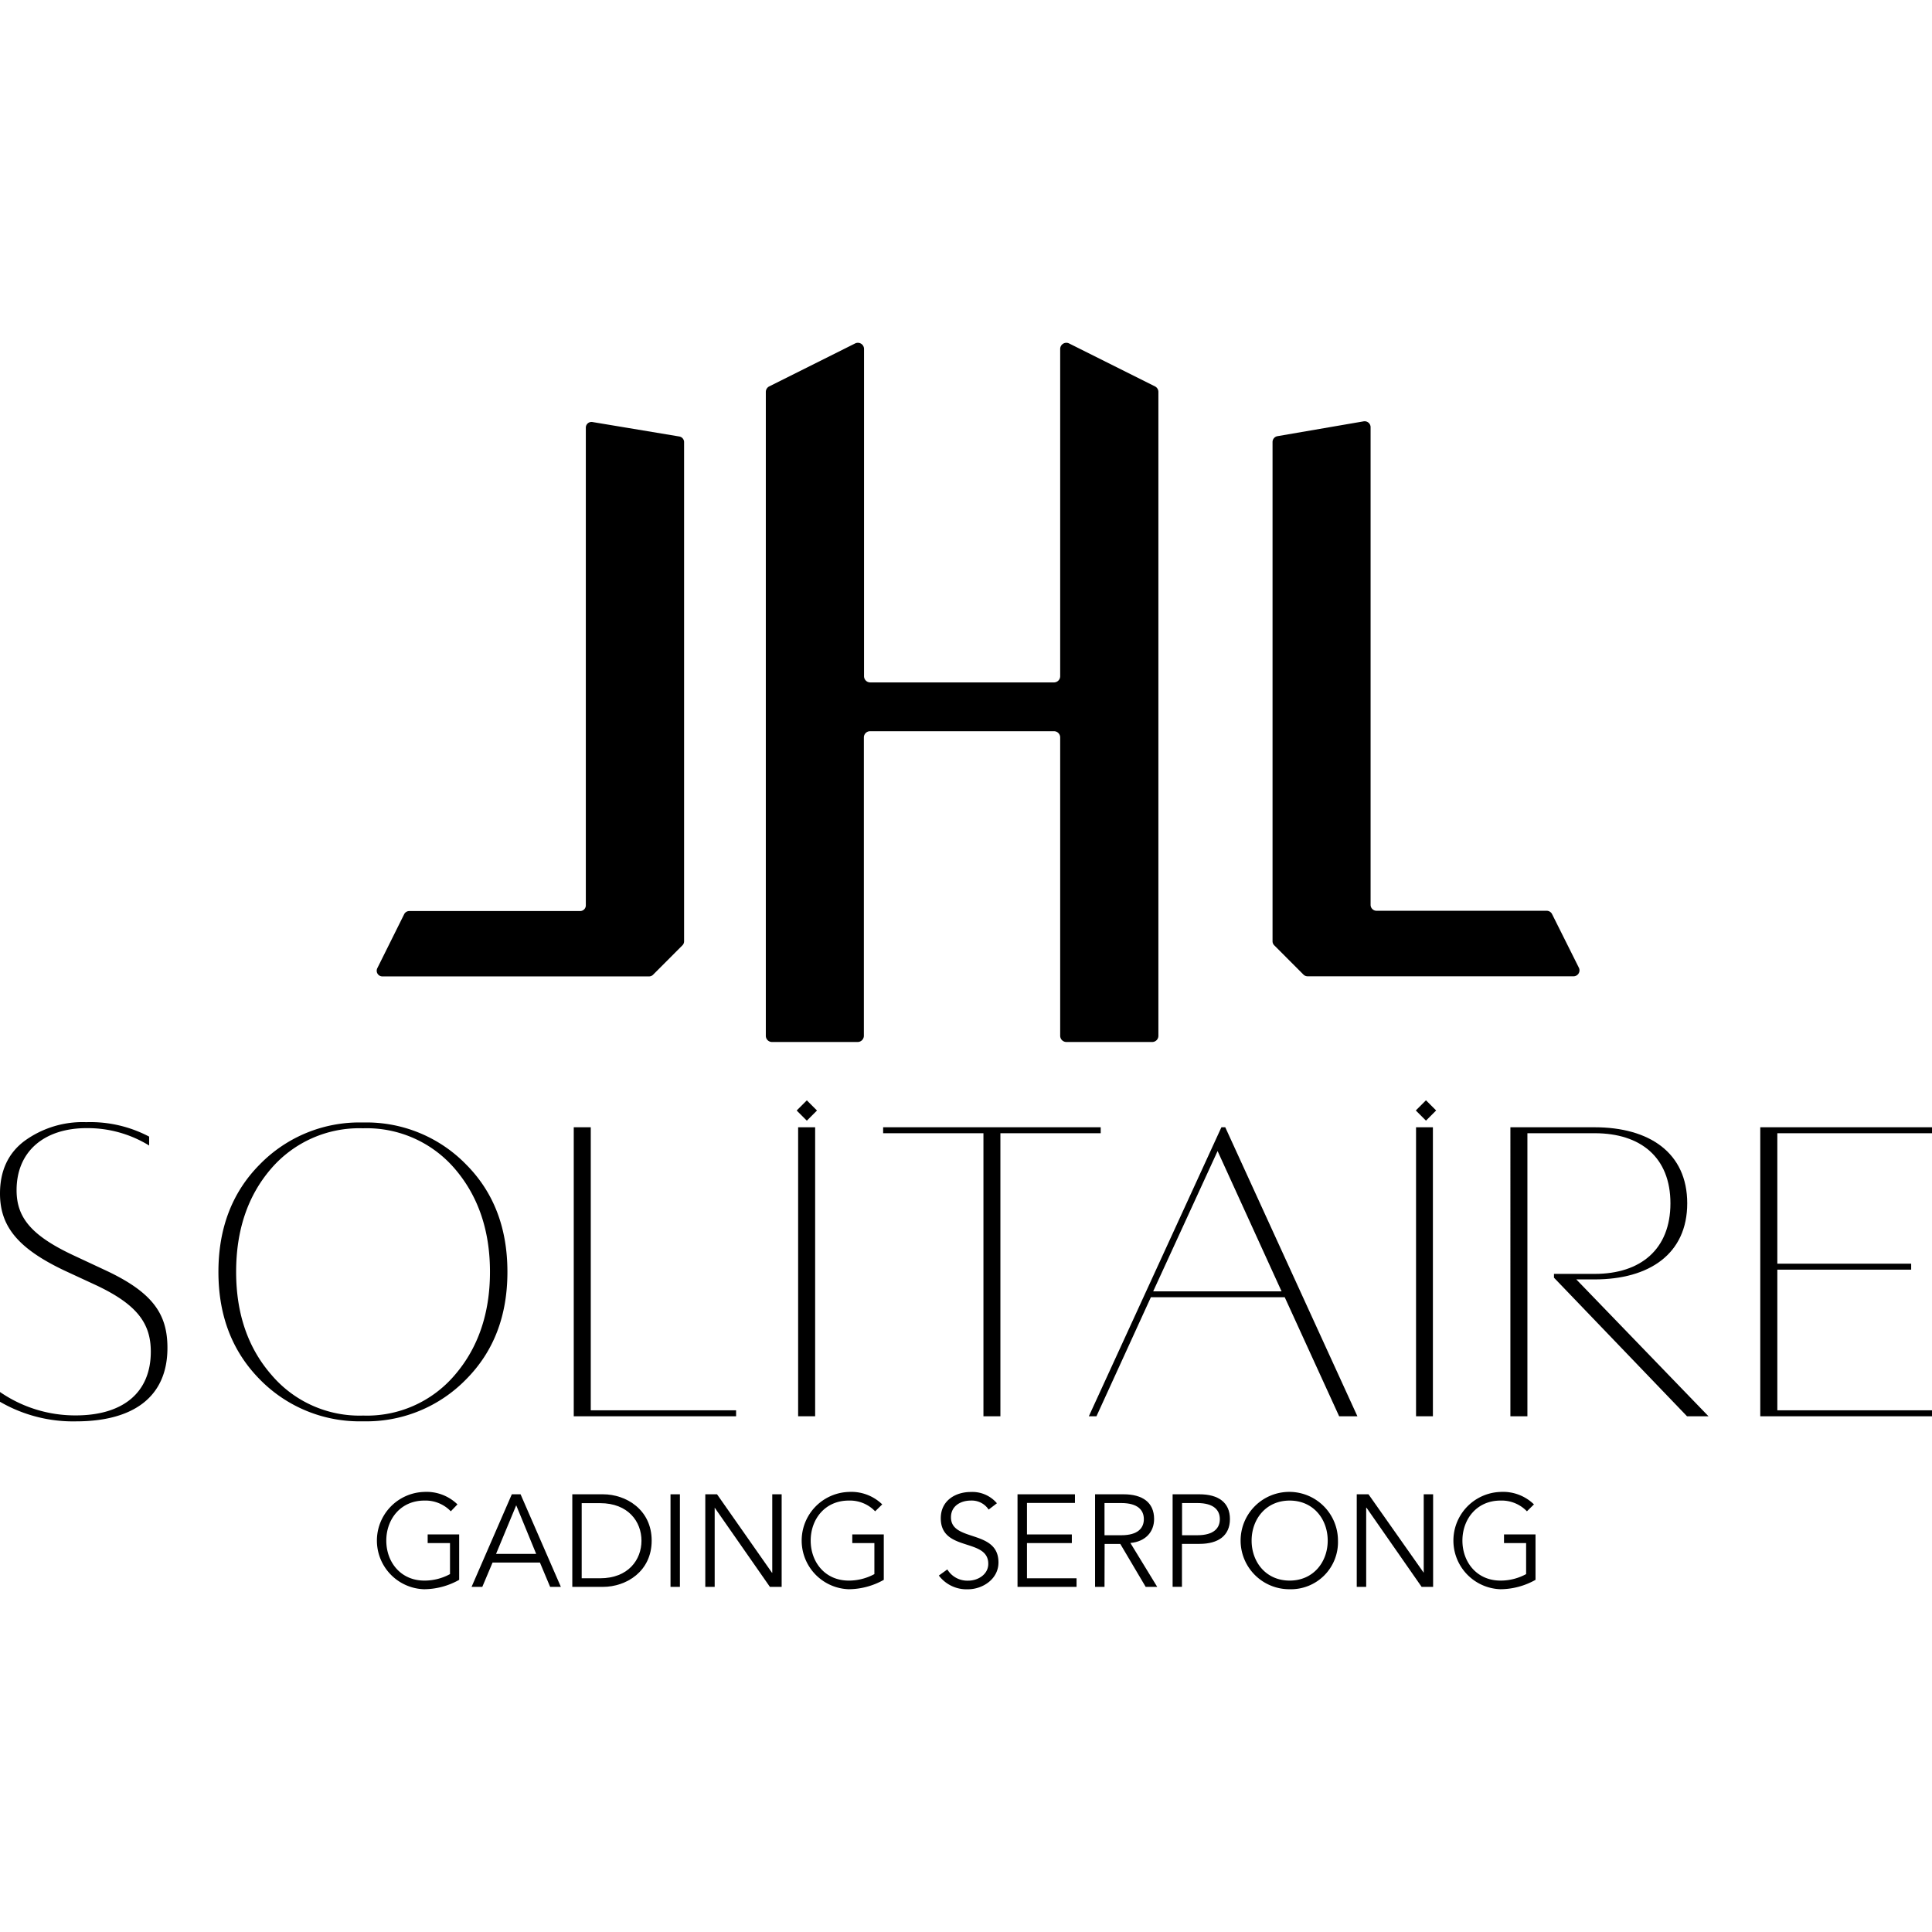 <svg id="Layer_1" data-name="Layer 1" xmlns="http://www.w3.org/2000/svg" viewBox="0 0 360 360"><title>jhl-h-dark</title><path d="M14.17,264.85A27.15,27.15,0,0,1,0,261.2v-1.82a24.69,24.69,0,0,0,14.1,4.36c8.86,0,14-4.28,14-11.88,0-5.31-2.61-8.79-10.13-12.35l-6-2.78C3.33,232.62,0,228.5,0,222.4c0-4.2,1.5-7.52,4.59-9.82a18.39,18.39,0,0,1,11.48-3.48,23.51,23.51,0,0,1,11.72,2.69v1.66a21.89,21.89,0,0,0-11.64-3.24c-7.84,0-13.06,4.27-13.06,11.56,0,5,2.61,8.39,10.53,12.11l6.1,2.85c8.79,4.12,11.48,8.16,11.48,14.42C31.2,260.41,24.71,264.85,14.17,264.85Z"/><path d="M94.55,237c0,8.16-2.53,14.81-7.68,20a25.94,25.94,0,0,1-19.24,7.84A26,26,0,0,1,48.38,257c-5.14-5.23-7.68-11.88-7.68-20s2.54-14.81,7.68-20a25.92,25.92,0,0,1,19.25-7.84,25.9,25.9,0,0,1,19.24,7.84C92,222.16,94.55,228.82,94.55,237Zm-3.25,0c0-7.76-2.21-14.17-6.57-19.24a21.62,21.62,0,0,0-17.1-7.52,21.66,21.66,0,0,0-17.11,7.52C46.17,222.8,44,229.21,44,237s2.22,14.18,6.57,19.17a21.51,21.51,0,0,0,17.11,7.6,21.47,21.47,0,0,0,17.1-7.6C89.09,251.15,91.3,244.73,91.3,237Z"/><path d="M106.91,263.9V210.05h3.17v52.74h27.08v1.11Z"/><path d="M148.72,263.9V210.05h3.17V263.9Z"/><path d="M183.25,263.9V211.16H164.56v-1.11H205.1v1.11H186.41V263.9Z"/><path d="M249.53,263.9l-10.14-22.18H214.45L204.31,263.9h-1.42l24.7-53.85h.72l24.62,53.85Zm-22.65-49.42-12,26.14h23.92Z"/><path d="M263.86,263.9V210.05H267V263.9Z"/><path d="M284.61,211.16V263.9h-3.17V210.05h15.68c10.22,0,17.27,4.75,17.27,14.17s-7.05,14.18-17.27,14.18h-3.4l24.63,25.5h-4l-24.79-25.82v-.71h7.6c8.55,0,14.1-4.59,14.1-13.15s-5.55-13.06-14.1-13.06Z"/><path d="M328,263.9V210.05h32v1.11H331.18v24.31h24.94v1.11H331.18v26.21H360v1.11Z"/><path d="M84,281.61a6.53,6.53,0,0,0-4.93-2c-4.43,0-7.09,3.48-7.09,7.46s2.66,7.45,7.09,7.45a9.92,9.92,0,0,0,4.78-1.21v-5.78H79.69v-1.61h5.87v8.46A13.49,13.49,0,0,1,79,296.13,9.07,9.07,0,0,1,79,278a8.25,8.25,0,0,1,6.24,2.32Z"/><path d="M89.87,295.69h-2l7.5-17.25H97l7.51,17.25h-2l-1.9-4.53H91.78Zm2.56-6.14h7.48l-3.72-9.06Z"/><path d="M106.64,278.44h5.73c4.31,0,9.06,2.88,9.06,8.63s-4.75,8.62-9.06,8.62h-5.73Zm1.75,15.65h3.42c5.26,0,7.72-3.46,7.72-7s-2.46-7-7.72-7h-3.42Z"/><path d="M126.69,295.69h-1.75V278.44h1.75Z"/><path d="M143.85,293.06h.05V278.44h1.75v17.25h-2.19l-10.29-14.76h0v14.76h-1.75V278.44h2.19Z"/><path d="M163.07,281.61a6.5,6.5,0,0,0-4.92-2c-4.44,0-7.09,3.48-7.09,7.46s2.65,7.45,7.09,7.45a10,10,0,0,0,4.78-1.21v-5.78h-4.12v-1.61h5.87v8.46a13.49,13.49,0,0,1-6.53,1.75,9.07,9.07,0,0,1,0-18.13,8.27,8.27,0,0,1,6.24,2.32Z"/><path d="M184.22,281.29a3.76,3.76,0,0,0-3.34-1.68c-1.8,0-3.68.95-3.68,3.12,0,4.65,8.85,2.19,8.85,8.41,0,3.14-3,5-5.68,5a6.47,6.47,0,0,1-5.43-2.56l1.58-1.14a4.35,4.35,0,0,0,3.93,2.09c1.73,0,3.7-1.12,3.7-3.14,0-4.87-8.85-2.17-8.85-8.48,0-3.34,2.78-4.9,5.58-4.9a6,6,0,0,1,4.88,2.1Z"/><path d="M191.36,294.09h9.24v1.6h-11V278.44H200.3v1.61h-8.94v5.87h8.36v1.61h-8.36Z"/><path d="M205.81,295.69h-1.76V278.44h5.32c3.51,0,5.68,1.51,5.68,4.61,0,2.38-1.59,4.21-4.42,4.46l5,8.18h-2.15l-4.73-8h-2.92Zm0-9.62h3.12c3.14,0,4.21-1.37,4.21-3s-1.07-3-4.21-3h-3.12Z"/><path d="M218.5,278.44h5c3.51,0,5.68,1.51,5.68,4.61s-2.17,4.63-5.68,4.63h-3.26v8H218.5Zm1.76,7.63h2.83c3.14,0,4.21-1.37,4.21-3s-1.07-3-4.21-3h-2.83Z"/><path d="M240.31,296.13a9.07,9.07,0,1,1,9-9.06A8.77,8.77,0,0,1,240.31,296.13Zm0-16.52c-4.43,0-7.09,3.48-7.09,7.46s2.66,7.45,7.09,7.45,7.09-3.48,7.09-7.45S244.75,279.61,240.31,279.61Z"/><path d="M265.29,293.06h0V278.44h1.75v17.25H264.9l-10.28-14.76h-.05v14.76h-1.76V278.44H255Z"/><path d="M284.52,281.61a6.53,6.53,0,0,0-4.93-2c-4.43,0-7.09,3.48-7.09,7.46s2.66,7.45,7.09,7.45a9.92,9.92,0,0,0,4.78-1.21v-5.78h-4.12v-1.61h5.87v8.46a13.49,13.49,0,0,1-6.53,1.75,9.07,9.07,0,0,1,0-18.13,8.25,8.25,0,0,1,6.24,2.32Z"/><path d="M143.33,72l16-8A1.15,1.15,0,0,1,161,65V126a1.16,1.16,0,0,0,1.15,1.16h34.25a1.16,1.16,0,0,0,1.15-1.16V65a1.15,1.15,0,0,1,1.67-1l16,8a1.16,1.16,0,0,1,.63,1V193a1.15,1.15,0,0,1-1.15,1.16h-16a1.16,1.16,0,0,1-1.15-1.16V137.41a1.16,1.16,0,0,0-1.15-1.16H162.12a1.16,1.16,0,0,0-1.15,1.16V193a1.16,1.16,0,0,1-1.15,1.16h-16A1.15,1.15,0,0,1,142.7,193V73A1.16,1.16,0,0,1,143.33,72Z"/><path d="M127.47,82.33v93.08a1.07,1.07,0,0,1-.32.75l-5.46,5.47a1.07,1.07,0,0,1-.76.31H71.31a1.06,1.06,0,0,1-1-1.54l5-10.05a1.07,1.07,0,0,1,1-.59h31.79a1.06,1.06,0,0,0,1.06-1.06V79.64a1.06,1.06,0,0,1,1.24-1l16.15,2.69A1.07,1.07,0,0,1,127.47,82.33Z"/><path d="M237.12,82.37v93a1.06,1.06,0,0,0,.32.78l5.44,5.45a1.1,1.1,0,0,0,.78.32H293.2a1.11,1.11,0,0,0,1-1.6l-5-10a1.12,1.12,0,0,0-1-.61H256.49a1.11,1.11,0,0,1-1.1-1.11v-89a1.11,1.11,0,0,0-1.29-1.09L238,81.28A1.11,1.11,0,0,0,237.12,82.37Z"/><rect x="149" y="205.58" width="2.68" height="2.68" transform="translate(-102.28 166.92) rotate(-45)"/><rect x="264.37" y="205.58" width="2.68" height="2.68" transform="translate(-68.49 248.49) rotate(-45)"/></svg>